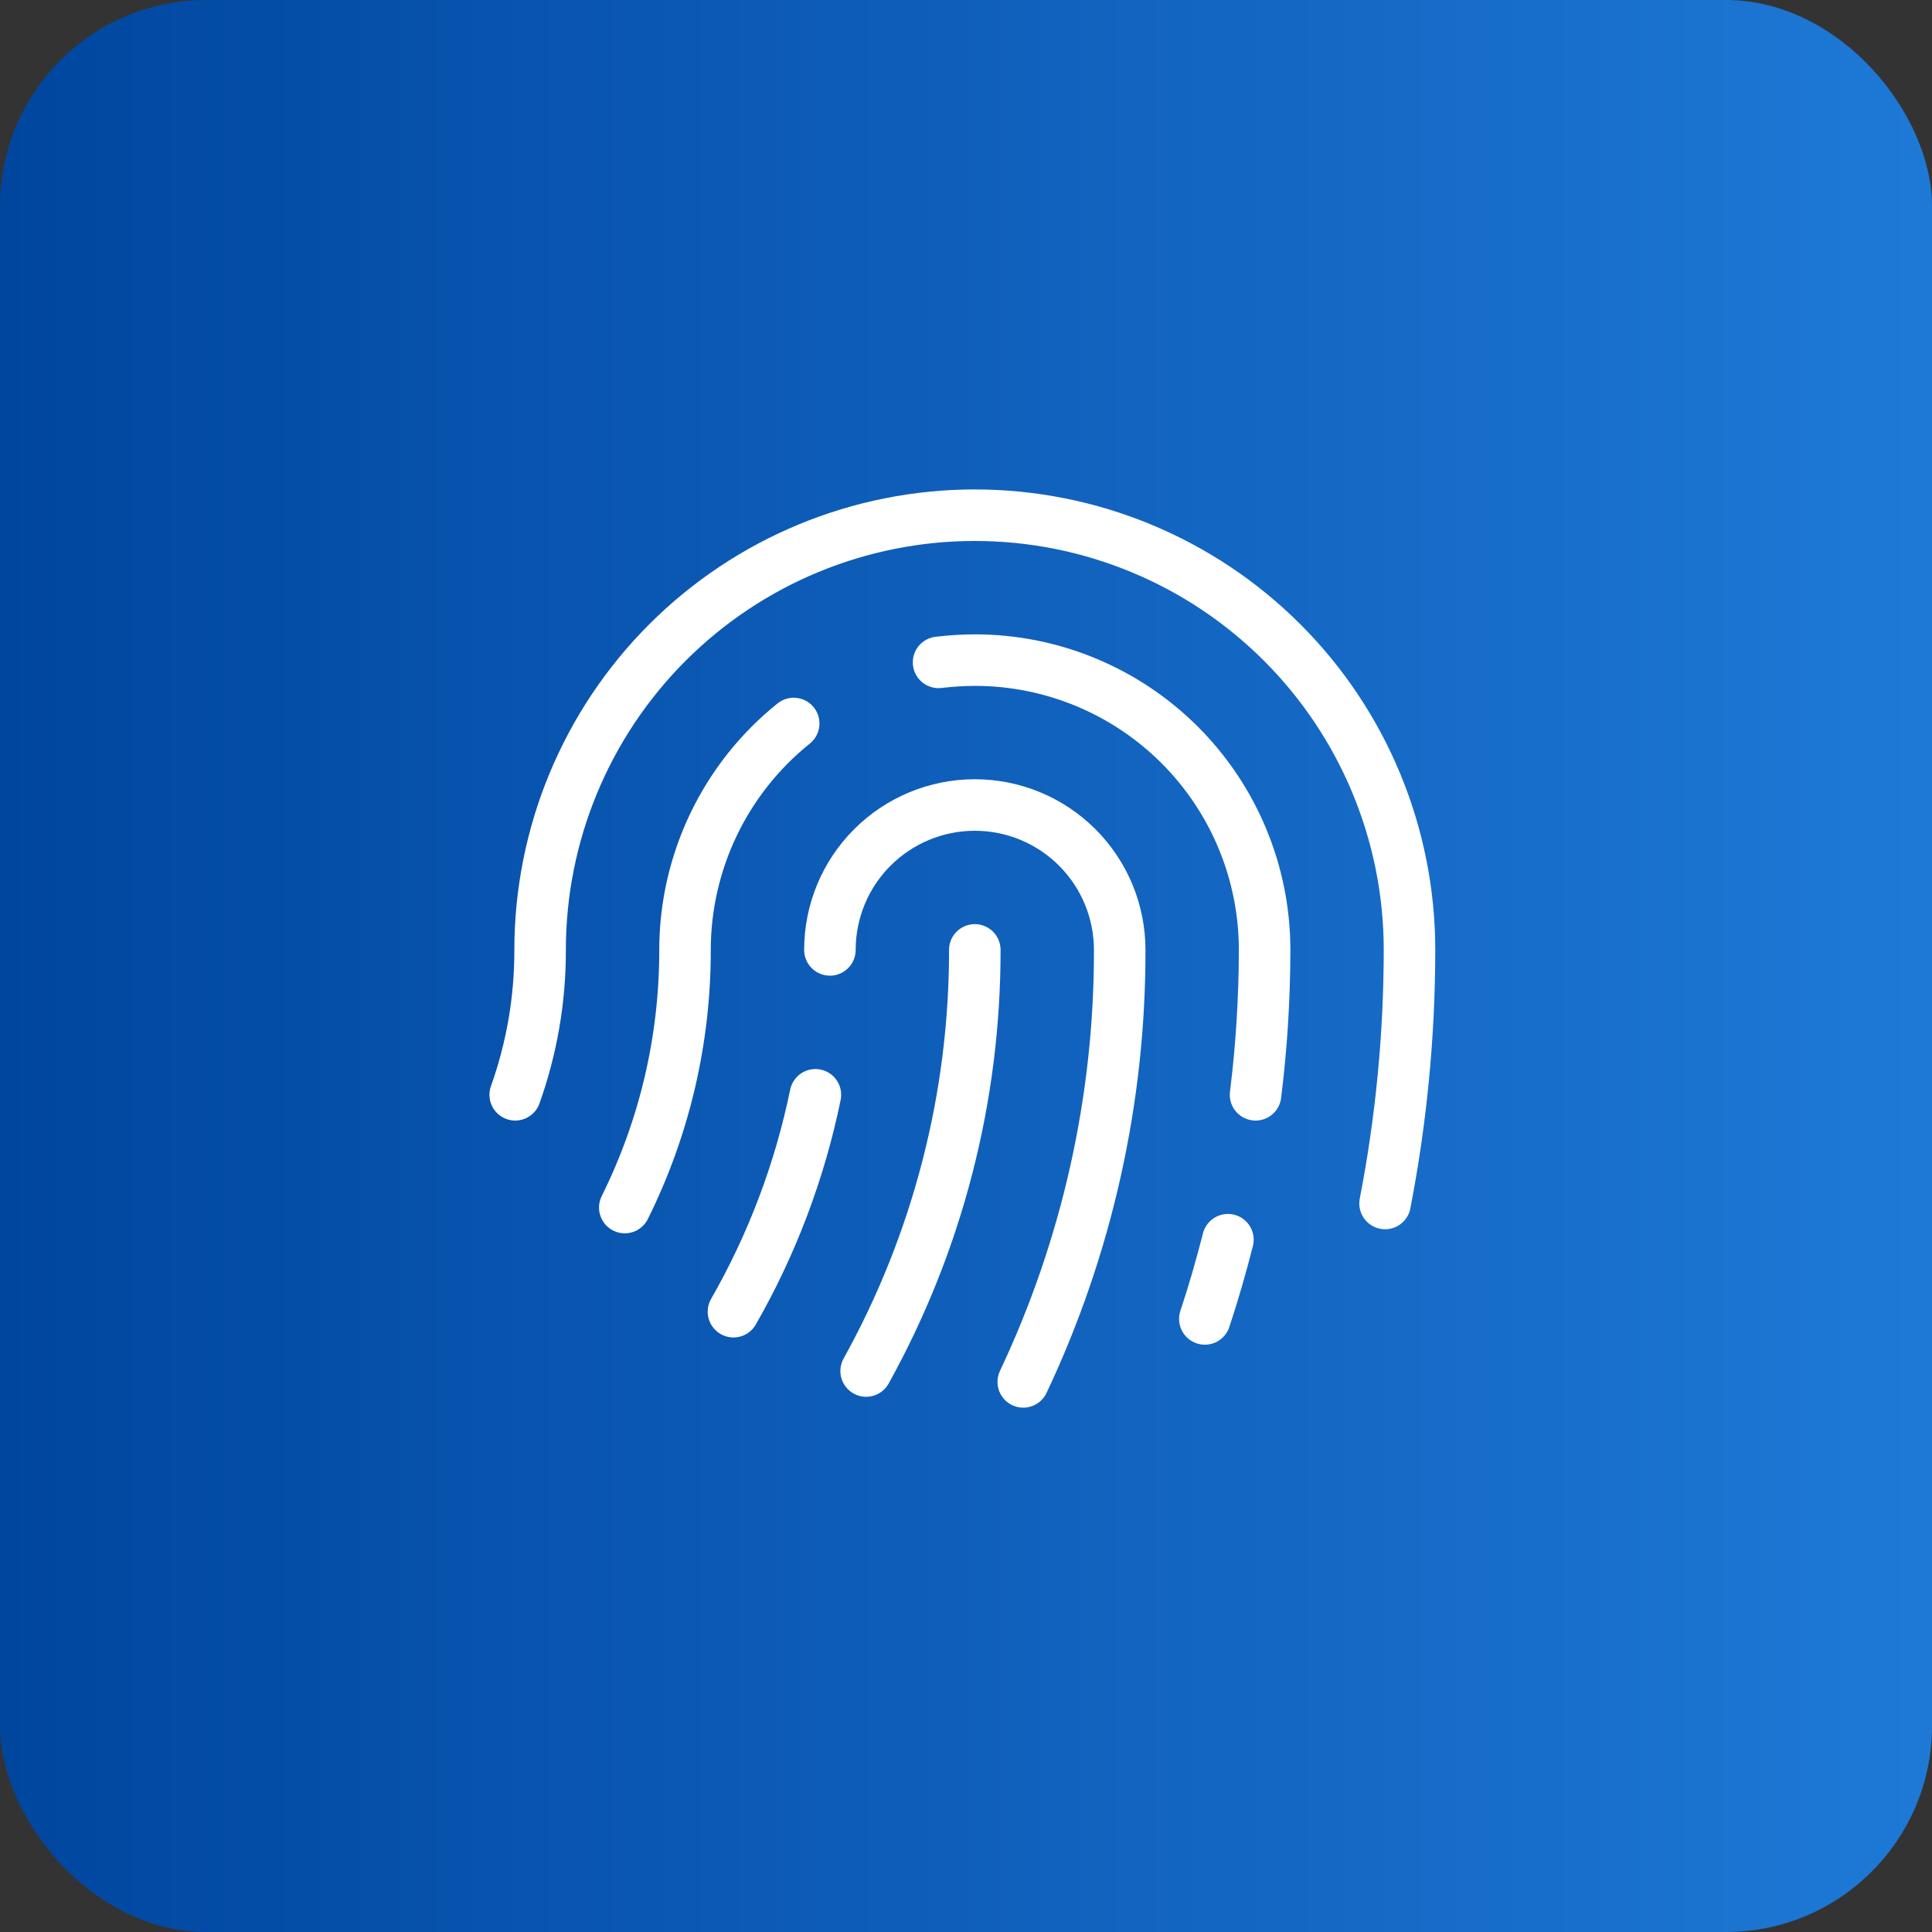 <svg width="75" height="75" viewBox="0 0 75 75" fill="none" xmlns="http://www.w3.org/2000/svg">
<rect x="0" y="0" width="75" height="75" fill="#333333" stroke="none"/>
<rect width="75" height="75" rx="8" fill="url(#paint0_linear_2414_13451)"/>
<path d="M24.254 46.877C25.798 43.769 26.598 40.345 26.592 36.875C26.593 35.188 26.973 33.522 27.703 32.001C28.433 30.48 29.495 29.142 30.811 28.086" stroke="white" stroke-width="2" stroke-linecap="round" stroke-linejoin="round"/>
<path d="M37.842 36.875C37.849 42.594 36.397 48.221 33.623 53.223" stroke="white" stroke-width="2" stroke-linecap="round" stroke-linejoin="round"/>
<path d="M32.217 36.875C32.217 35.383 32.809 33.952 33.864 32.898C34.919 31.843 36.35 31.25 37.842 31.25C39.334 31.25 40.764 31.843 41.819 32.898C42.874 33.952 43.467 35.383 43.467 36.875C43.478 42.673 42.199 48.402 39.723 53.645" stroke="white" stroke-width="2" stroke-linecap="round" stroke-linejoin="round"/>
<path d="M53.768 46.719C54.397 43.475 54.715 40.179 54.717 36.875C54.717 32.4 52.939 28.107 49.774 24.943C46.609 21.778 42.317 20 37.842 20C33.366 20 29.074 21.778 25.909 24.943C22.745 28.107 20.967 32.4 20.967 36.875C20.972 38.792 20.645 40.695 20 42.5" stroke="white" stroke-width="2" stroke-linecap="round" stroke-linejoin="round"/>
<path d="M31.654 42.5C31.047 45.458 29.973 48.3 28.473 50.92" stroke="white" stroke-width="2" stroke-linecap="round" stroke-linejoin="round"/>
<path d="M36.435 25.713C36.902 25.657 37.372 25.628 37.842 25.625C40.825 25.625 43.687 26.81 45.797 28.92C47.907 31.03 49.092 33.891 49.092 36.875C49.09 38.755 48.973 40.634 48.74 42.5" stroke="white" stroke-width="2" stroke-linecap="round" stroke-linejoin="round"/>
<path d="M47.668 48.125C47.404 49.162 47.105 50.199 46.772 51.201" stroke="white" stroke-width="2" stroke-linecap="round" stroke-linejoin="round"/>
<defs>
<linearGradient id="paint0_linear_2414_13451" x1="0" y1="38.514" x2="75" y2="38.514" gradientUnits="userSpaceOnUse">
<stop stop-color="#00469F"/>
<stop offset="1" stop-color="#1E79D6"/>
</linearGradient>
</defs>
</svg>

